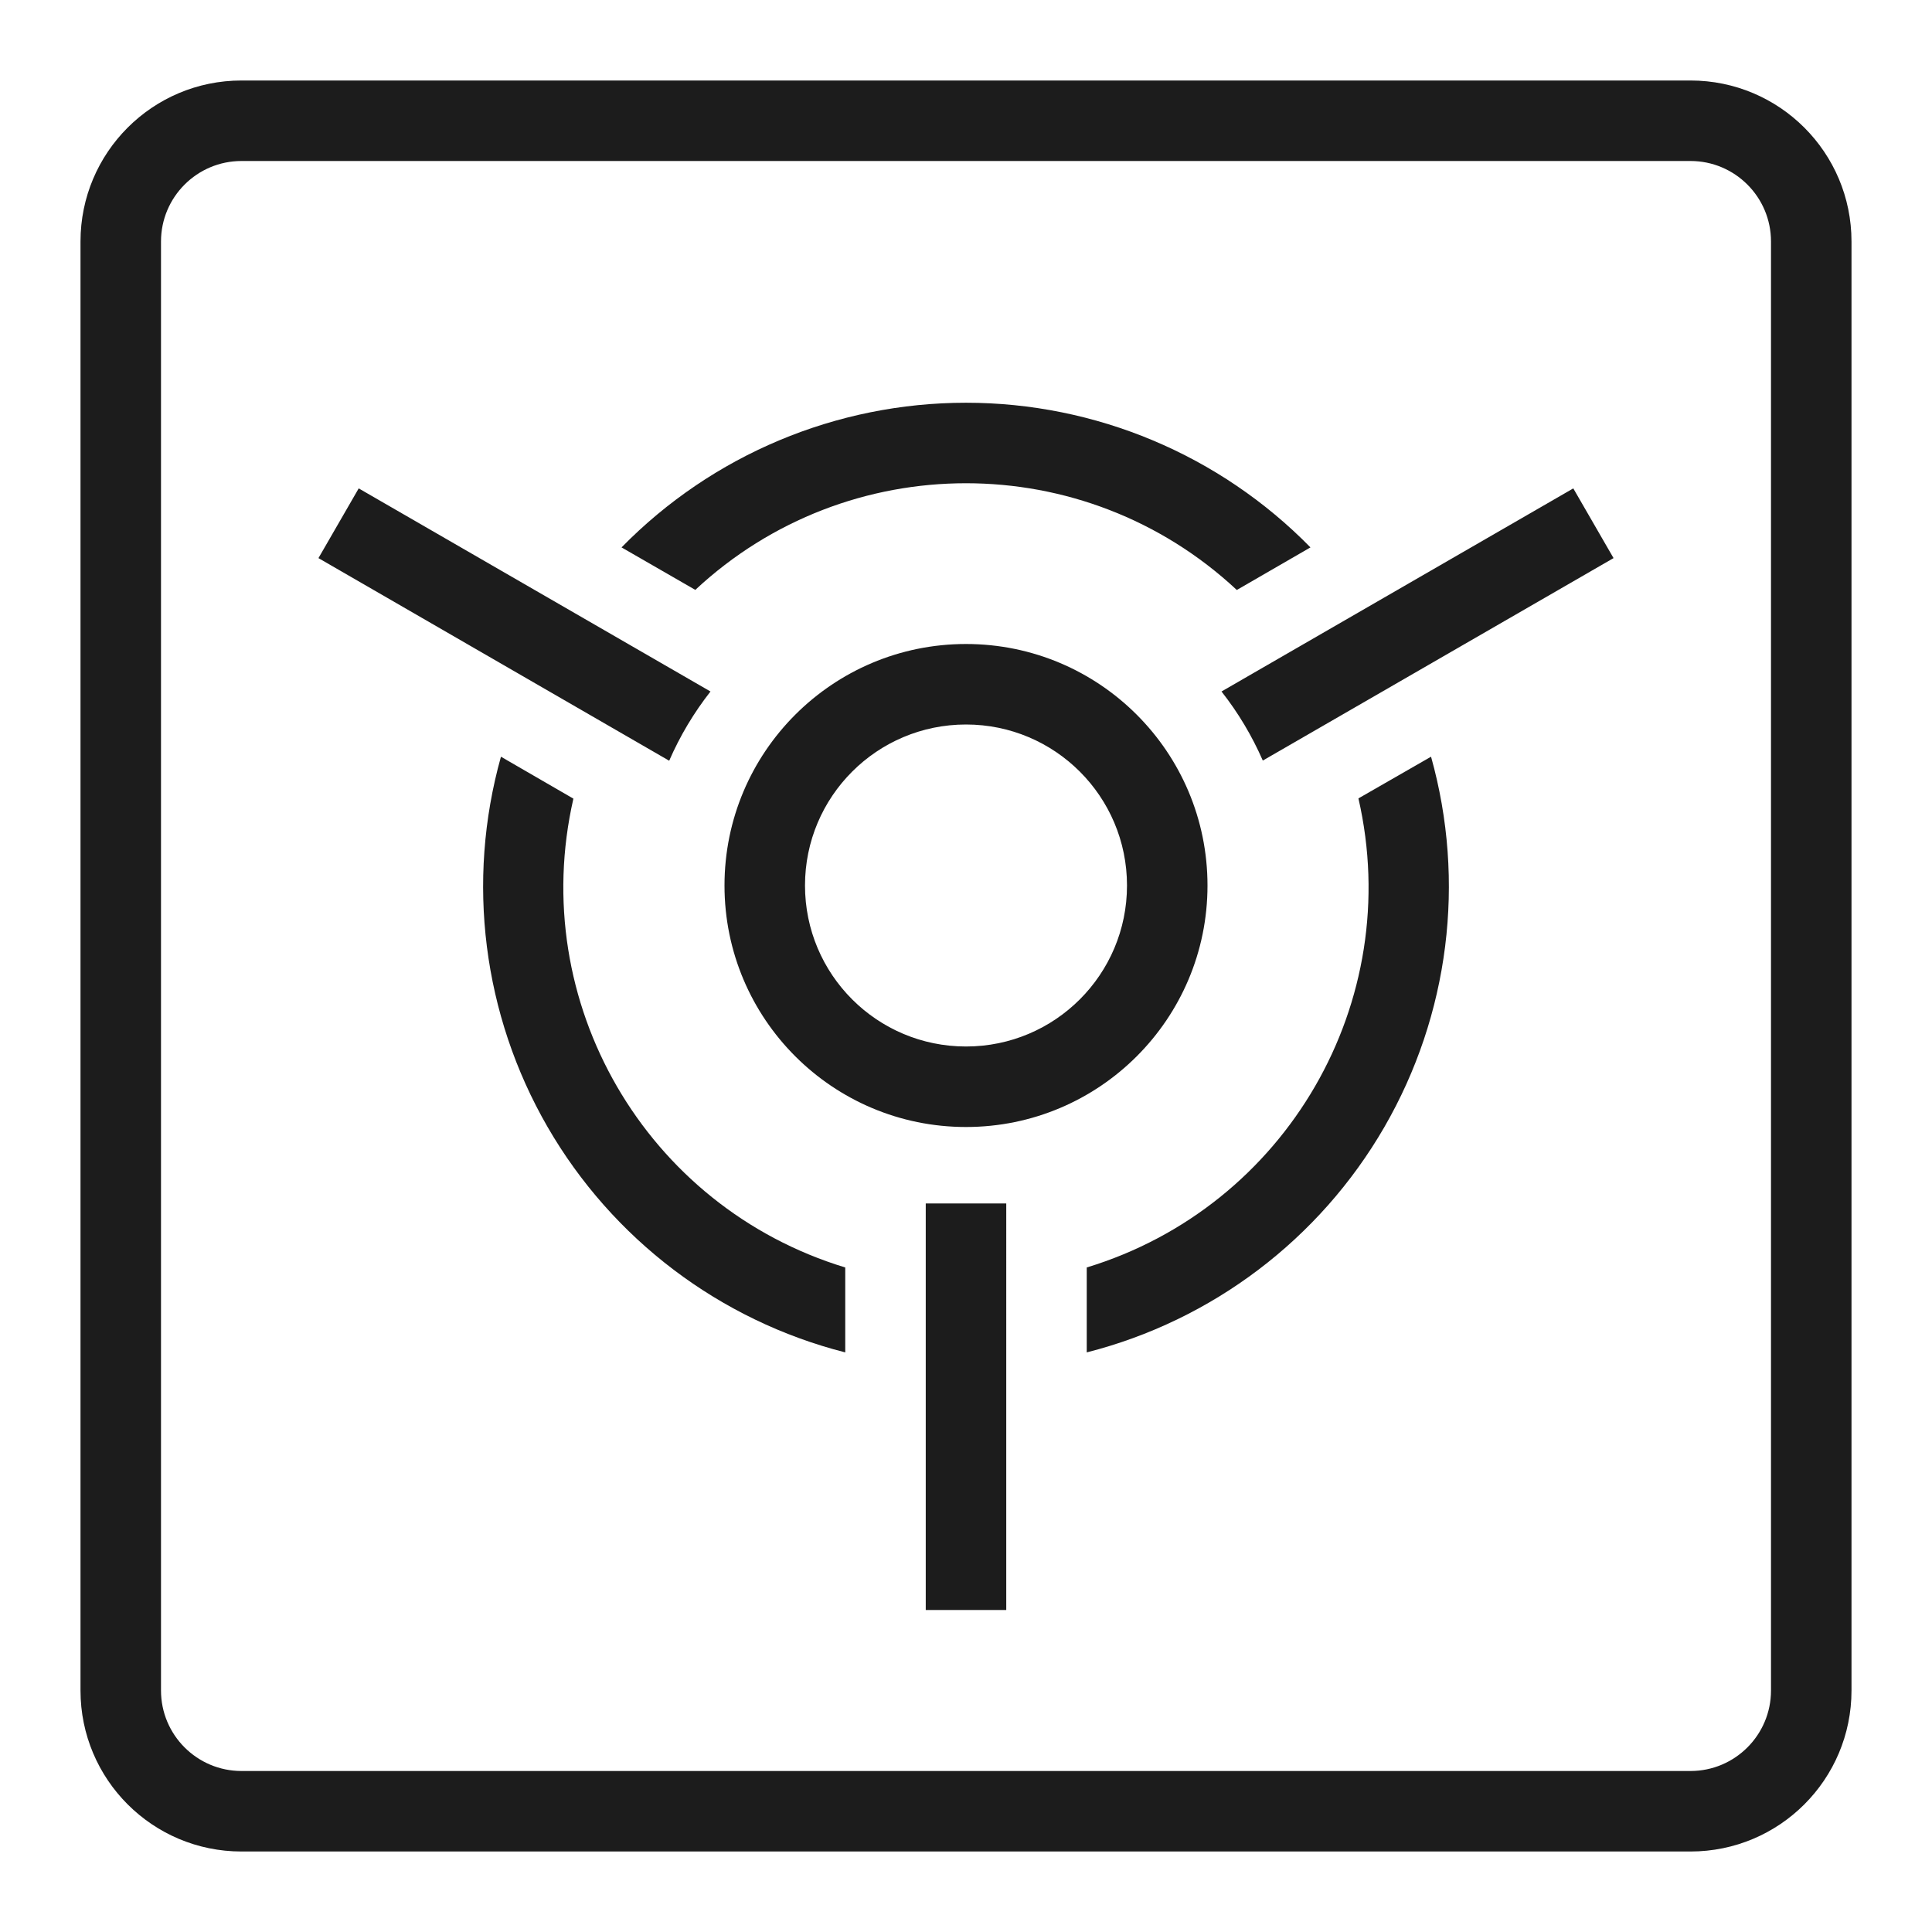 <svg xmlns="http://www.w3.org/2000/svg" width="24" height="24" viewBox="0 0 24 24"><path fill="#1c1c1c"  d="M14 11c0 1.105-.895 2-2 2s-2-.895-2-2 .895-2 2-2 2 .895 2 2zm-5 0c0 1.657 1.343 3 3 3s3-1.343 3-3-1.343-3-3-3-3 1.343-3 3zm8.777-1.6c.434 1.549.225 3.208-.58 4.601-.805 1.393-2.138 2.402-3.697 2.799v-1.055c2.481-.755 3.955-3.3 3.375-5.827l.902-.518zM10.5 15.745V16.8c-1.559-.397-2.892-1.407-3.697-2.799-.805-1.393-1.014-3.051-.58-4.601l.9.521c-.578 2.527.897 5.07 3.377 5.824zM8.636 7.327L7.721 6.8C8.848 5.65 10.39 5.003 12 5.003s3.152.647 4.279 1.797l-.915.529c-1.894-1.768-4.834-1.768-6.728 0v-.002zM8.313 9.45L3.956 6.933l.5-.866 4.37 2.523c-.207.264-.379.552-.513.86zm3.187 5.5h1V20h-1v-5.05zm8.044-8.883l.5.866-4.357 2.515c-.134-.307-.306-.595-.513-.858l4.37-2.523zM22 21c0 .552-.448 1-1 1H3c-.552 0-1-.448-1-1V3c0-.552.448-1 1-1h18c.552 0 1 .448 1 1v18zM21 1H3c-1.105 0-2 .895-2 2v18c0 1.105.895 2 2 2h18c1.105 0 2-.895 2-2V3c0-1.105-.895-2-2-2z"/></svg>